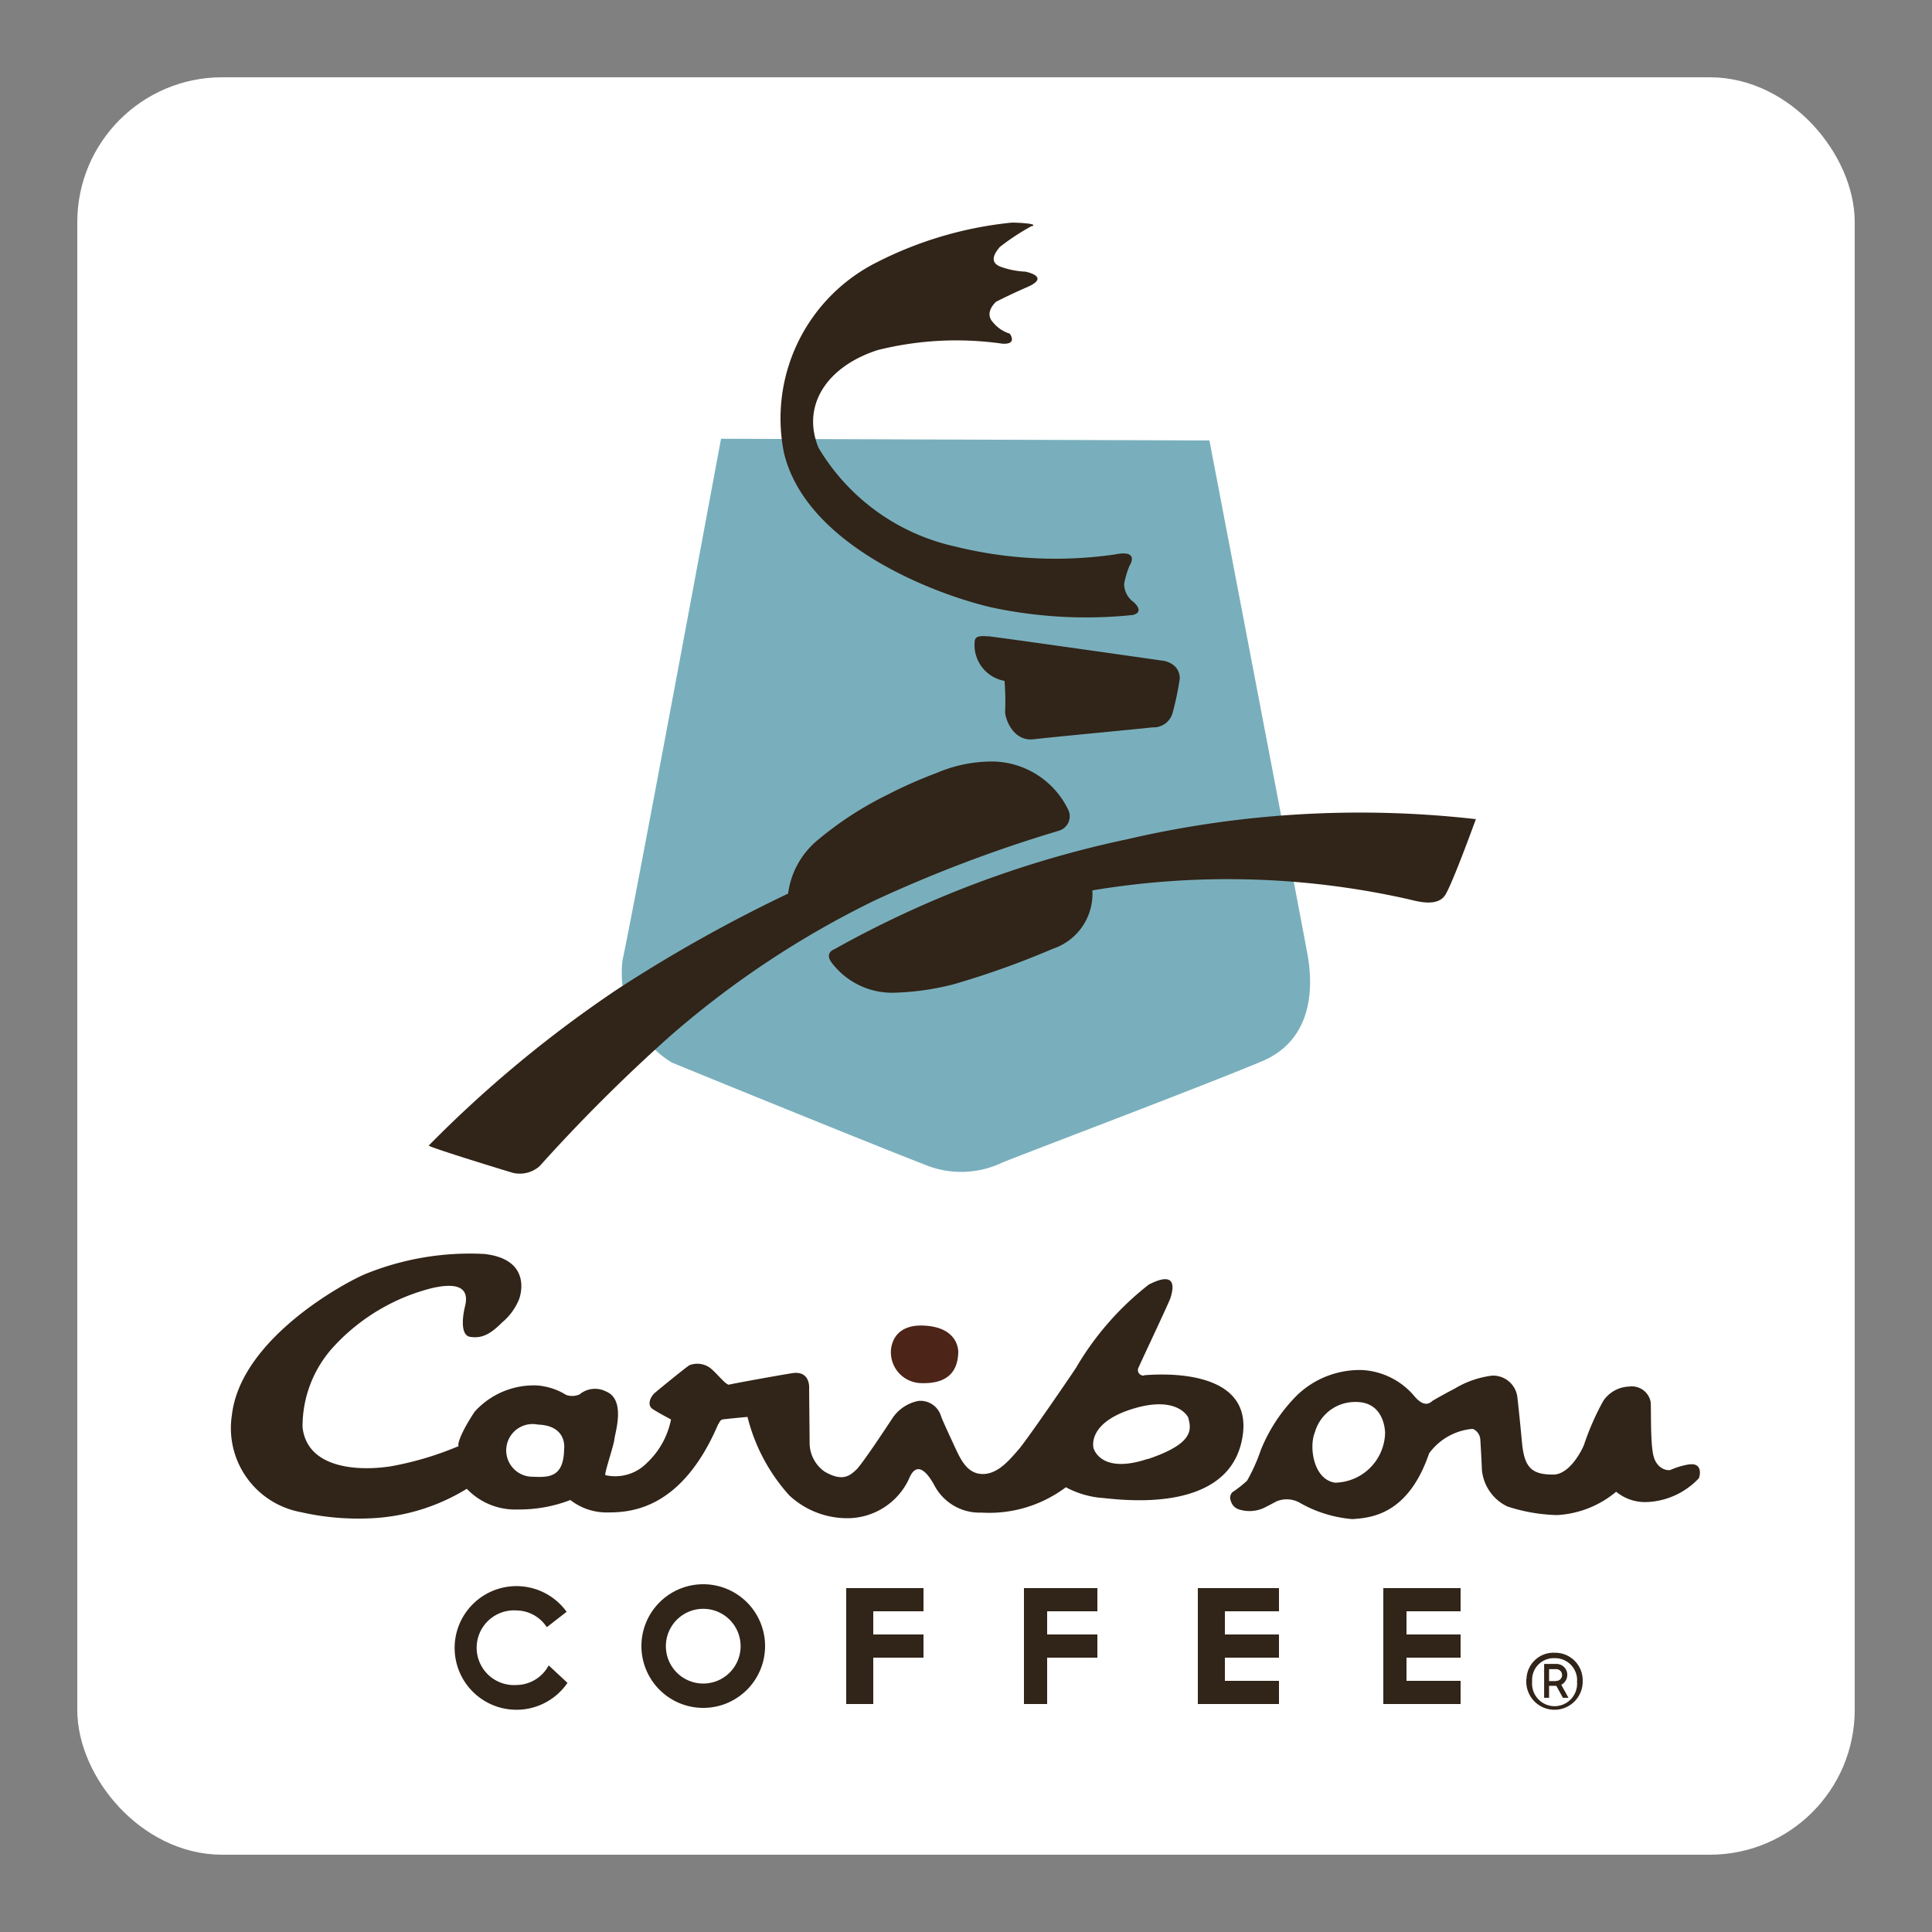 <svg xmlns="http://www.w3.org/2000/svg" viewBox="0 0 50 50"><rect x="0" y="0" width="50" height="50" fill="#808080" stroke="none"/><defs><linearGradient id="Frame"><stop offset="0" stop-color="#ffffff" /></linearGradient></defs><rect fill="#fff" height="44.5" rx="3" width="44.5" x="2.75" y="2.75" /><rect fill="none" height="44.5" rx="3" stroke="url(#Frame)" stroke-miterlimit="10" stroke-width="1.5" width="44.5" x="2.75" y="2.75" /><path d="m31.3 11.4s2.47 12.9 2.5 13.1 0.574 2.25-1.15 2.97-6.64 2.57-6.76 2.64a2.46 2.46 0 0 1-1.97 0.025c-1.05-0.399-6.21-2.5-6.54-2.64a2.73 2.73 0 0 1-1.27-2.64c0.299-1.37 2.55-13.5 2.55-13.5z" fill="#79afbc" /><path d="m26.7 5.85a5.99 5.99 0 0 0-0.826 0.543c-0.118 0.142-0.307 0.401 0.047 0.519a2.15 2.15 0 0 0 0.614 0.118s0.677 0.128 0.047 0.401c-0.436 0.189-0.803 0.378-0.803 0.378s-0.33 0.283-0.071 0.543a0.893 0.893 0 0 0 0.425 0.283s0.212 0.283-0.189 0.26a8.38 8.38 0 0 0-3.23 0.165c-1.32 0.425-1.98 1.44-1.53 2.53a5.49 5.49 0 0 0 3.52 2.55 10.8 10.8 0 0 0 4.13 0.212c0.685-0.142 0.401 0.283 0.401 0.283a2.32 2.32 0 0 0-0.142 0.472 0.577 0.577 0 0 0 0.239 0.47c0.076 0.065 0.268 0.268-0.015 0.339a11.7 11.7 0 0 1-3.65-0.195c-1.53-0.354-4.82-1.63-5.38-4.01a4.52 4.52 0 0 1 2.38-4.91 9.84 9.84 0 0 1 3.52-1.04c0.142-3e-5 0.708 0.024 0.519 0.094z" fill="#312418" /><path d="m30.1 17.1s-4.42-0.632-4.52-0.632-0.339-0.046-0.354 0.123a0.942 0.942 0 0 0 0.771 1.03 6.61 6.61 0 0 1 0.015 0.817c0.019 0.215 0.231 0.755 0.74 0.694s2.93-0.286 3.07-0.308a0.513 0.513 0 0 0 0.524-0.37 8.08 8.08 0 0 0 0.185-0.878s0.046-0.385-0.432-0.478z" fill="#312418" /><path d="m27.4 21.5a0.389 0.389 0 0 0 0.251-0.532 2.21 2.21 0 0 0-1.92-1.26 3.65 3.65 0 0 0-1.49 0.296 11.6 11.6 0 0 0-1.27 0.562 8.89 8.89 0 0 0-1.85 1.21 2.15 2.15 0 0 0-0.725 1.35 38.3 38.3 0 0 0-4.41 2.47 31.4 31.4 0 0 0-4.89 4.05c0 0.044 2.08 0.681 2.19 0.71a0.774 0.774 0 0 0 0.68-0.177 43.2 43.2 0 0 1 3.37-3.36 24.1 24.1 0 0 1 5.31-3.52 35.4 35.4 0 0 1 4.76-1.8z" fill="#312418" /><path d="m38.2 21.2a26.6 26.6 0 0 0-9.02 0.518 26.9 26.9 0 0 0-7.59 2.85s-0.266 0.089-0.059 0.355a1.96 1.96 0 0 0 1.58 0.769 6.89 6.89 0 0 0 1.58-0.222 22.4 22.4 0 0 0 2.56-0.917 1.5 1.5 0 0 0 1.02-1.51 21.3 21.3 0 0 1 8.15 0.222c0.207 0.045 0.784 0.237 0.991-0.118s0.784-1.95 0.784-1.95z" fill="#312418" /><path d="m24.8 35s0.038-0.641-0.872-0.693-0.872 0.693-0.872 0.693a0.799 0.799 0 0 0 0.782 0.795c0.77 0.026 0.949-0.385 0.962-0.795z" fill="#4c2418" /><path d="m29.6 35.6a0.143 0.143 0 0 1-0.129-0.219c0.064-0.154 0.798-1.7 0.824-1.8s0.256-0.759-0.566-0.335a7.58 7.58 0 0 0-1.88 2.15c-0.064 0.103-1.27 1.87-1.49 2.12s-0.515 0.618-0.901 0.631-0.566-0.309-0.721-0.644-0.348-0.747-0.386-0.862a0.557 0.557 0 0 0-0.579-0.386 1.05 1.05 0 0 0-0.669 0.438s-0.772 1.18-0.94 1.34-0.36 0.322-0.824 0.051a0.91 0.91 0 0 1-0.386-0.734c0-0.116-0.013-1.4-0.013-1.4s0.051-0.489-0.438-0.412c-0.372 0.059-1.54 0.27-1.63 0.296s-0.382-0.378-0.541-0.463a0.56 0.56 0 0 0-0.489-0.039c-0.103 0.064-0.798 0.631-0.901 0.721s-0.206 0.309-0.051 0.412 0.476 0.27 0.476 0.27a2.1 2.1 0 0 1-0.618 1.12 1.15 1.15 0 0 1-1.08 0.322c-0.039-0.026 0.219-0.772 0.232-0.927s0.308-1.03-0.219-1.24a0.623 0.623 0 0 0-0.682 0.077 0.468 0.468 0 0 1-0.348 0.013 1.66 1.66 0 0 0-0.759-0.245 2.06 2.06 0 0 0-1.61 0.682c-0.373 0.566-0.449 0.853-0.412 0.888a8.27 8.27 0 0 1-1.71 0.515c-0.747 0.129-2.2 0.129-2.33-1a3.05 3.05 0 0 1 0.824-2.11 5.18 5.18 0 0 1 2.51-1.49c1.2-0.283 0.847 0.483 0.85 0.566 0 0-0.147 0.646 0.155 0.692s0.52-0.068 0.823-0.371a1.54 1.54 0 0 0 0.434-0.584c0.06-0.137 0.326-1.05-0.885-1.19a7.18 7.18 0 0 0-3.07 0.512c-0.466 0.186-3.24 1.65-3.47 3.66a2.21 2.21 0 0 0 1.79 2.51 6.67 6.67 0 0 0 1.68 0.163 5.2 5.2 0 0 0 2.61-0.768 1.73 1.73 0 0 0 1.32 0.535 3.66 3.66 0 0 0 1.36-0.245 1.52 1.52 0 0 0 0.914 0.322c0.541 0 1.93 0.013 2.91-2.28 0.039-0.039 0.039-0.116 0.129-0.129s0.631-0.064 0.631-0.064a4.74 4.74 0 0 0 1.08 2.03 2.2 2.2 0 0 0 1.47 0.592 1.76 1.76 0 0 0 1.63-1.02c0.257-0.631 0.631 0.129 0.669 0.193a1.32 1.32 0 0 0 1.21 0.682 3.3 3.3 0 0 0 2.18-0.656 2.43 2.43 0 0 0 0.862 0.27c0.232 0 3.26 0.541 3.69-1.47s-2.42-1.7-2.52-1.7zm-15 1.9c-0.013 0.731-0.382 0.737-0.808 0.718a0.682 0.682 0 1 1 0.128-1.35c0.77 0.026 0.68 0.629 0.68 0.629zm15.1 0.257c-1.23 0.41-1.4-0.282-1.4-0.282s-0.18-0.641 1-1.01 1.45 0.218 1.45 0.218c0.077 0.295 0.18 0.667-1.05 1.08z" fill="#312418" /><path d="m43.7 37.9a2.01 2.01 0 0 0-0.471 0.143c-0.082 0.021-0.379-0.021-0.451-0.43s-0.041-1.23-0.061-1.34a0.495 0.495 0 0 0-0.553-0.389 0.838 0.838 0 0 0-0.676 0.379 6.82 6.82 0 0 0-0.481 1.09c-0.021 0.092-0.358 0.809-0.809 0.809-0.553 0-0.748-0.174-0.809-0.829s-0.113-1.12-0.123-1.2a0.634 0.634 0 0 0-0.645-0.532 2.45 2.45 0 0 0-0.993 0.348c-0.092 0.041-0.492 0.266-0.543 0.297s-0.195 0.225-0.481-0.113a1.9 1.9 0 0 0-1.34-0.676 2.34 2.34 0 0 0-1.7 0.655 4.25 4.25 0 0 0-0.932 1.41 4.71 4.71 0 0 1-0.358 0.799 3.22 3.22 0 0 1-0.379 0.297 0.203 0.203 0 0 0-0.041 0.225 0.311 0.311 0 0 0 0.225 0.225 0.894 0.894 0 0 0 0.604-0.031c0.113-0.051 0.297-0.154 0.358-0.184a0.688 0.688 0 0 1 0.584 0.031 3.28 3.28 0 0 0 1.37 0.43c0.543-0.031 1.46-0.154 1.99-1.7a1.55 1.55 0 0 1 1.13-0.635 0.32 0.32 0 0 1 0.195 0.276c0.01 0.123 0.041 0.717 0.041 0.778a1.17 1.17 0 0 0 0.655 0.952 4.43 4.43 0 0 0 1.29 0.225 2.6 2.6 0 0 0 1.53-0.604 1.18 1.18 0 0 0 0.819 0.266 1.95 1.95 0 0 0 1.32-0.614c0.041-0.092 0.091-0.41-0.256-0.358zm-9.15 0.471c-0.563-0.082-0.676-0.932-0.522-1.3a1.08 1.08 0 0 1 1.05-0.788c0.778-0.01 0.768 0.809 0.768 0.809a1.32 1.32 0 0 1-1.3 1.28z" fill="#312418" /><path d="m18.2 41a1.6 1.6 0 1 0 1.6 1.6 1.6 1.6 0 0 0-1.6-1.6zm-6e-5 2.57a0.967 0.967 0 1 1 0.967-0.967 0.967 0.967 0 0 1-0.967 0.967z" fill="#312418" /><path d="m14.2 43.1a0.956 0.956 0 0 1-0.835 0.508 0.967 0.967 0 1 1 0-1.93 0.95 0.95 0 0 1 0.786 0.434l0.513-0.399a1.6 1.6 0 1 0 0.022 1.84z" fill="#312418" /><polygon fill="#312418" points="33.1 41.7 33.1 41.1 31.7 41.1 31.1 41.1 31 41.1 31 44.1 31.1 44.1 31.1 44.1 33.1 44.1 33.1 43.5 31.7 43.5 31.7 42.9 33.1 42.9 33.1 42.3 31.7 42.3 31.7 41.7" /><polygon fill="#312418" points="28.4 41.7 28.4 41.1 26.5 41.1 26.5 41.1 26.5 41.1 26.5 44.1 27.1 44.1 27.1 42.9 28.4 42.9 28.4 42.3 27.1 42.3 27.1 41.7" /><polygon fill="#312418" points="37.8 41.7 37.8 41.1 36.4 41.1 35.8 41.1 35.8 41.1 35.8 44.1 35.8 44.1 35.8 44.1 37.8 44.1 37.8 43.5 36.4 43.5 36.4 42.9 37.8 42.9 37.8 42.3 36.4 42.3 36.4 41.7" /><polygon fill="#312418" points="23.9 41.7 23.9 41.1 21.9 41.1 21.9 41.1 21.9 41.1 21.9 44.1 22.6 44.1 22.6 42.9 23.9 42.9 23.9 42.3 22.6 42.3 22.6 41.7" /><path d="m39.5 43.5a0.73 0.73 0 0 0 1.46 0.037v-0.037a0.712 0.712 0 0 0-0.7-0.727h-0.027a0.697 0.697 0 0 0-0.727 0.679 0.052 0.052 0 0 0-0.005 0.048m1.31 0a0.583 0.583 0 1 1-1.16 0.032v-0.037a0.561 0.561 0 0 1 0.54-0.582h0.043a0.572 0.572 0 0 1 0.582 0.561v0.027m-0.224 0.438h-0.144l-0.171-0.31h-0.187v0.31h-0.128v-0.876h0.326a0.279 0.279 0 0 1 0.273 0.283 0.293 0.293 0 0 1-0.155 0.256zm-0.326-0.438a0.148 0.148 0 0 0 0.16-0.144 0.151 0.151 0 0 0-0.144-0.16h-0.192v0.31h0.176" fill="#312418" /></svg>